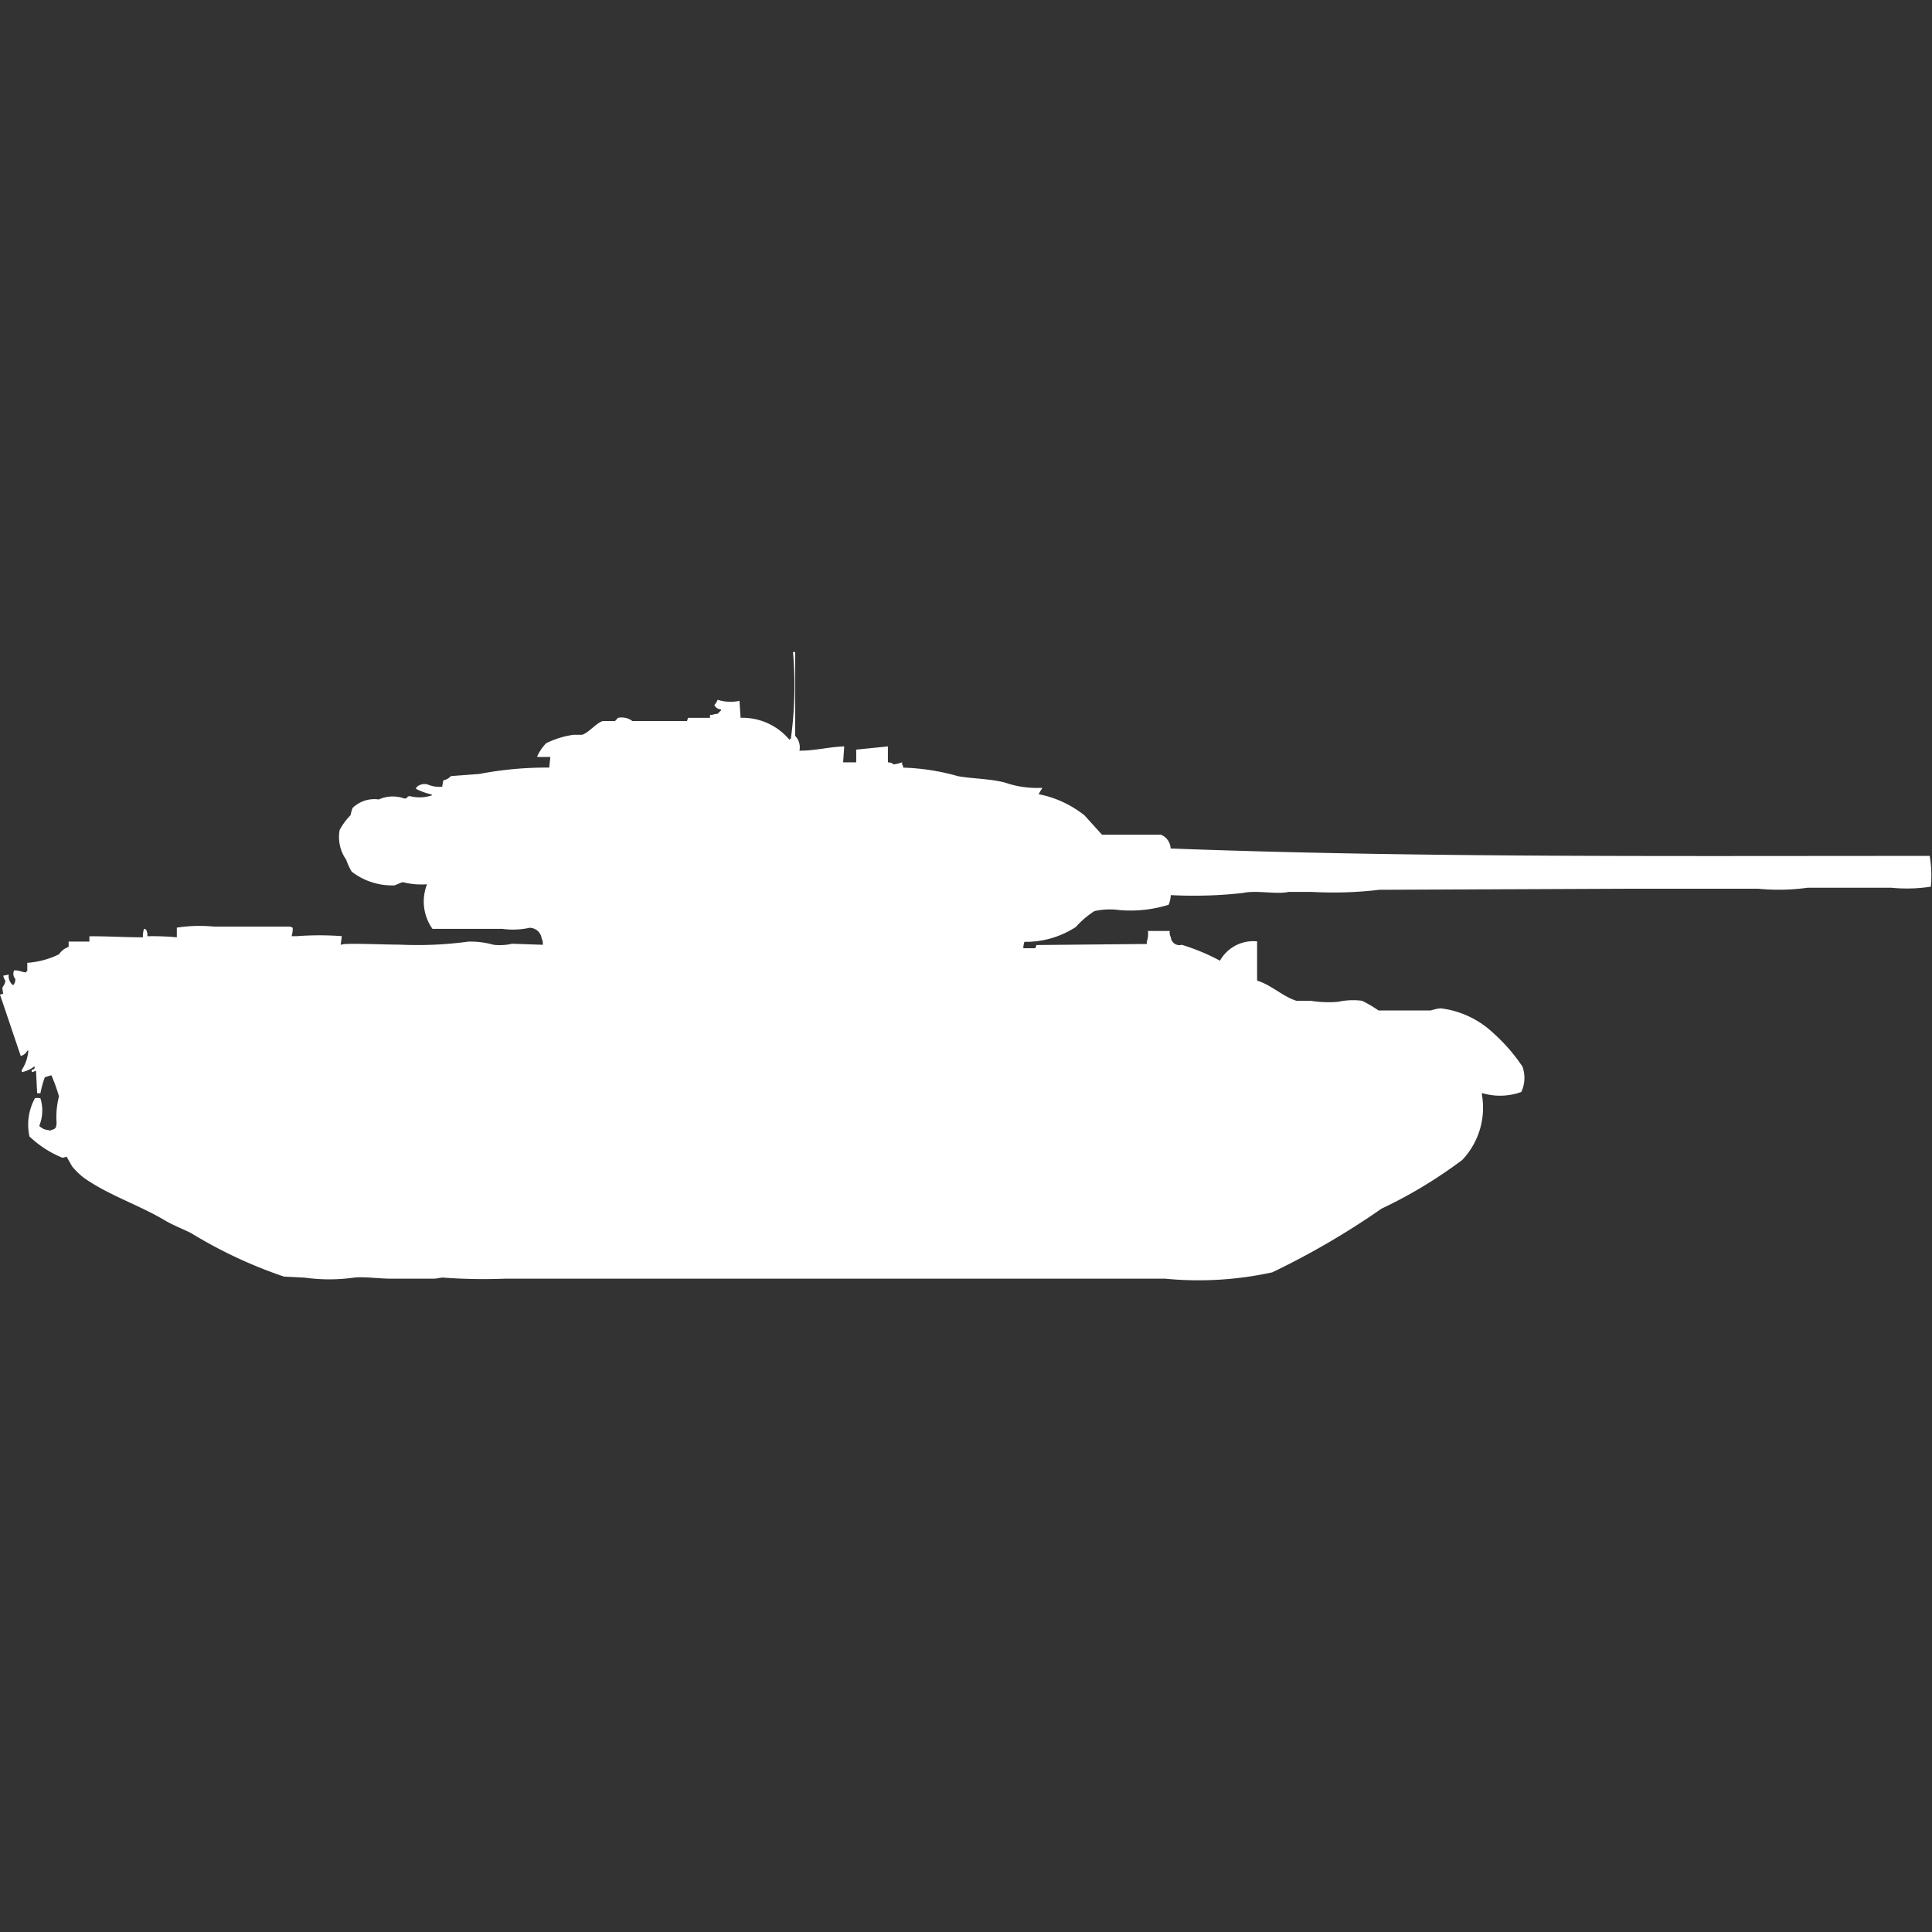 <svg xmlns="http://www.w3.org/2000/svg" width="40" height="40" viewBox="0 0 40 40">
  <rect x="0" y="0" width="40" height="40" fill="#333333" stroke="none"/>
  <defs>
    <style>
      .cls-1 {
        fill: #fff;
        fill-rule: evenodd;
      }
    </style>
  </defs>
  <path id="ussr_t_44_ico" class="cls-1" d="M16.552,15.042c0.347,0,.6-0.079.927-0.088l-0.023.329h0.271V15.02l0.656-.066v0.329c0.107,0.007.111,0.043,0.113,0.044a0.757,0.757,0,0,0,.181-0.044v0.044a0.11,0.11,0,0,1,.023.066,4.622,4.622,0,0,1,1.131.176c0.279,0.053.647,0.05,0.972,0.132a2.023,2.023,0,0,0,.769.11v0.022a0.767,0.767,0,0,0-.068.11,2.2,2.2,0,0,1,.95.439l0.362,0.4h1.221a0.323,0.323,0,0,1,.2.285c5.113,0.193,10.446.152,15.715,0.154a2.338,2.338,0,0,1,.023.637,3.286,3.286,0,0,1-.814.022H37.422A4.375,4.375,0,0,1,36.4,17.9H33.759l-5.2.022a8.045,8.045,0,0,1-1.4.044H26.682c-0.27.057-.651-0.041-0.95,0.022a9.092,9.092,0,0,1-1.492.044,0.6,0.6,0,0,1-.045.2,2.651,2.651,0,0,1-1.018.11,1.464,1.464,0,0,0-.52.022,1.921,1.921,0,0,0-.384.329,1.9,1.9,0,0,1-1.063.307,0.394,0.394,0,0,0-.023.132h0.249l0.023-.066,2.284-.022V18.995a0.455,0.455,0,0,0,.023-0.22h0.452a0.226,0.226,0,0,0,.023.132,0.177,0.177,0,0,0,.226.154,4.339,4.339,0,0,1,.791.329,0.792,0.792,0,0,1,.769-0.4c0,0.317,0,.517,0,0.813,0.292,0.087.535,0.331,0.814,0.417h0.294a2.339,2.339,0,0,0,.565.022,1.458,1.458,0,0,1,.5-0.022,2.535,2.535,0,0,1,.339.2h1.085a1.079,1.079,0,0,1,.2-0.044,1.917,1.917,0,0,1,1.085.505,3.679,3.679,0,0,1,.611.7,0.689,0.689,0,0,1-.023.527,1.29,1.29,0,0,1-.814.022v0.044a1.572,1.572,0,0,1-.407,1.34,9.6,9.6,0,0,1-1.673,1.01,16.267,16.267,0,0,1-2.261,1.318,7.141,7.141,0,0,1-2.216.132H10.447a11.463,11.463,0,0,1-1.266-.022c-0.047-.006-0.128.021-0.2,0.022H8.095c-0.24,0-.569-0.047-0.769-0.022a3.685,3.685,0,0,1-1.018,0l-0.43-.022a9.552,9.552,0,0,1-1.922-.9c-0.2-.1-0.37-0.161-0.543-0.264-0.549-.325-1.164-0.52-1.673-0.878a1.477,1.477,0,0,1-.249-0.242l-0.113-.2a0.208,0.208,0,0,1-.09.022,2.165,2.165,0,0,1-.678-0.439,1.14,1.14,0,0,1,.113-0.791,0.264,0.264,0,0,1,.113,0,0.839,0.839,0,0,1-.023.571,0.277,0.277,0,0,0,.2.088c0.035,0.027.012,0.014,0.045,0,0.091-.025.109-0.04,0.113-0.154A1.723,1.723,0,0,1,1.221,22.2a3.3,3.3,0,0,0-.158-0.439l-0.136.044a2.2,2.2,0,0,0-.09.329H0.769l-0.023-.461H0.724a0.117,0.117,0,0,1-.068.022V21.652c0.065-.025.042,0,0.068-0.066H0.7a0.563,0.563,0,0,1-.249.11V21.652a0.862,0.862,0,0,0,.136-0.4H0.565a0.2,0.2,0,0,1-.136.11L0,20.093l0.068-.022c-0.045-.194.006-0.091,0.045-0.264A0.253,0.253,0,0,1,.068,19.7l0.113-.022a0.237,0.237,0,0,0,.09.22,0.162,0.162,0,0,0,.045-0.132,0.16,0.16,0,0,1-.023-0.176c0.121,0,.137.033,0.249,0.044V19.61H0.565V19.434a1.771,1.771,0,0,0,.656-0.176,0.4,0.4,0,0,1,.2-0.154v-0.11h0.43v-0.11c0.436,0,.708.022,1.108,0.022a0.505,0.505,0,0,1,.023-0.176,0.079,0.079,0,0,1,.045.022,0.232,0.232,0,0,1,.023.132,5.359,5.359,0,0,1,.611.022v-0.2a3.1,3.1,0,0,1,.769-0.022H6.015a0.082,0.082,0,0,0,.045.022,0.505,0.505,0,0,1-.023.176H6.15a6.2,6.2,0,0,1,.927,0l-0.023.176H7.077c0.032-.038.877,0,1.2,0A7.874,7.874,0,0,0,9.7,18.995a1.777,1.777,0,0,1,.52.066,1.149,1.149,0,0,0,.384-0.022l0.633,0.022a0.226,0.226,0,0,0-.023-0.132,0.253,0.253,0,0,0-.249-0.22,1.607,1.607,0,0,1-.565.022H8.954a0.977,0.977,0,0,1-.113-0.922H8.819a1.539,1.539,0,0,1-.475-0.044c-0.032,0-.141.057-0.181,0.066a1.369,1.369,0,0,1-.882-0.285A1.344,1.344,0,0,1,7.168,17.3a0.81,0.81,0,0,1-.136-0.615,1.309,1.309,0,0,1,.226-0.307A0.992,0.992,0,0,1,7.3,16.228a0.647,0.647,0,0,1,.543-0.176,0.7,0.7,0,0,1,.52-0.022c0.092,0.014.044-.056,0.136-0.044a0.805,0.805,0,0,0,.452-0.022,0.082,0.082,0,0,0-.045-0.022,1.394,1.394,0,0,1-.294-0.11,0.074,0.074,0,0,1,.023-0.044,0.24,0.24,0,0,1,.226-0.044,0.6,0.6,0,0,0,.294.044l0.023-.132a0.283,0.283,0,0,0,.158-0.088l0.588-.044a7.373,7.373,0,0,1,1.447-.132l0.023-.22H11.125V15.152a1.02,1.02,0,0,1,.181-0.263,1.867,1.867,0,0,1,.565-0.176h0.181c0.149-.05.28-0.237,0.43-0.285H12.73c0.016-.005.057-0.062,0.068-0.066a0.363,0.363,0,0,1,.294.066h1.131l0.023-.066H14.7V14.3h0.045a0.454,0.454,0,0,1,.113-0.022,0.786,0.786,0,0,1,.068-0.066V14.186a0.154,0.154,0,0,1-.136-0.088,0.407,0.407,0,0,0,.068-0.11,0.87,0.87,0,0,0,.452.022l0.023,0.351a1.271,1.271,0,0,1,1.017.461V14.8h0.023a8.045,8.045,0,0,0,.045-1.8h0.045v1.735A0.344,0.344,0,0,1,16.552,15.042Z" transform="translate(0 0.5)"/>
</svg>
